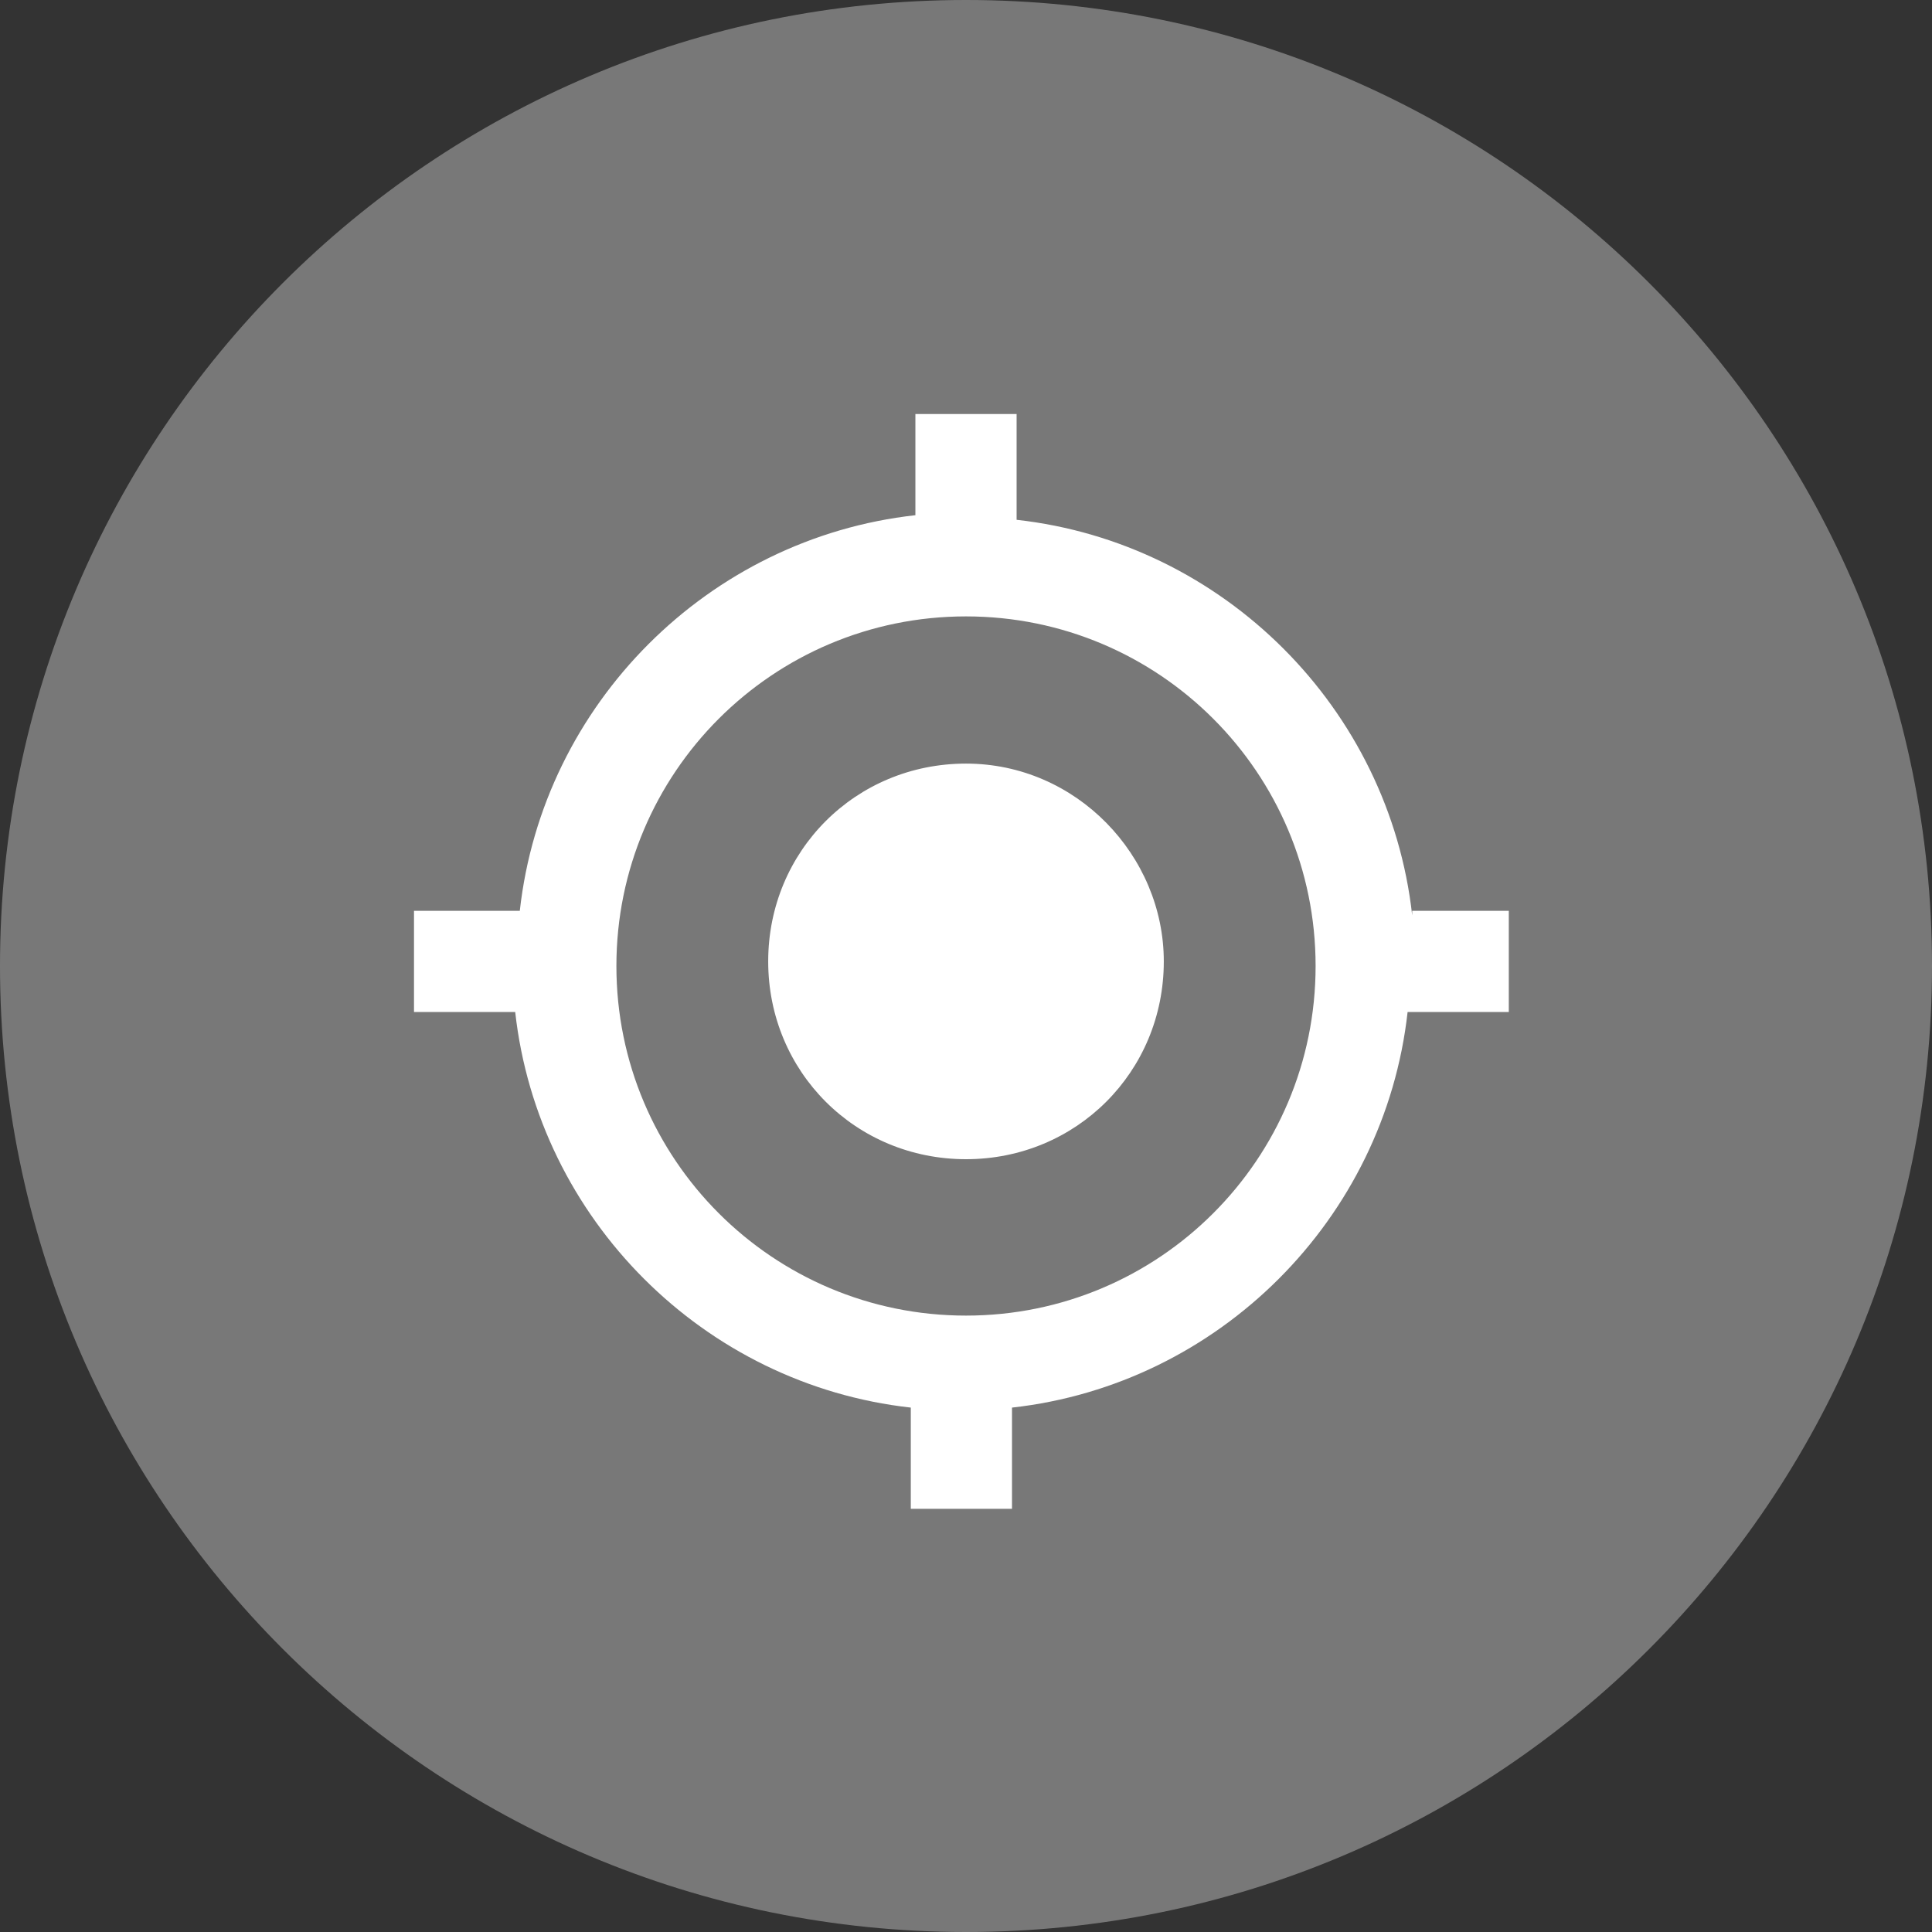 <?xml version="1.0" encoding="utf-8"?>
<!-- Generator: Adobe Illustrator 25.0.1, SVG Export Plug-In . SVG Version: 6.00 Build 0)  -->
<svg version="1.1" id="Camada_1" xmlns="http://www.w3.org/2000/svg" xmlns:xlink="http://www.w3.org/1999/xlink" x="0px" y="0px"
	 viewBox="0 0 42 42" style="enable-background:new 0 0 42 42;" xml:space="preserve">
<rect x="0" y="0" width="42" height="42" fill="#333333" stroke="none"/>
<style type="text/css">
	.st0{opacity:0.5;fill:#BFBFBF;}
	.st1{fill:#FFFFFF;}
</style>
<g id="Locate_me_button" transform="translate(-255 -480)">
	<path id="Locate_me" class="st0" d="M276,522L276,522c-11.6,0-21-9.4-21-21l0,0c0-11.6,9.4-21,21-21l0,0c11.6,0,21,9.4,21,21l0,0
		C297,512.6,287.6,522,276,522z"/>
	<path id="Icon_material-my-location" class="st1" d="M276,496.6c-2.4,0-4.3,1.9-4.3,4.3c0,2.4,1.9,4.3,4.3,4.3s4.3-1.9,4.3-4.3
		c0,0,0,0,0,0C280.3,498.6,278.4,496.6,276,496.6C276,496.6,276,496.6,276,496.6z M285.7,499.9c-0.5-4.5-4.1-8.1-8.6-8.6V489h-2.2
		v2.2c-4.5,0.5-8.1,4.1-8.6,8.6H264v2.2h2.2c0.5,4.5,4.1,8.1,8.6,8.6v2.2h2.2v-2.2c4.5-0.5,8.1-4.1,8.6-8.6h2.2v-2.2H285.7z
		 M276,508.6c-4.2,0-7.6-3.4-7.6-7.6s3.4-7.6,7.6-7.6s7.6,3.4,7.6,7.6C283.6,505.2,280.2,508.6,276,508.6
		C276,508.6,276,508.6,276,508.6z"/>
</g>
</svg>
